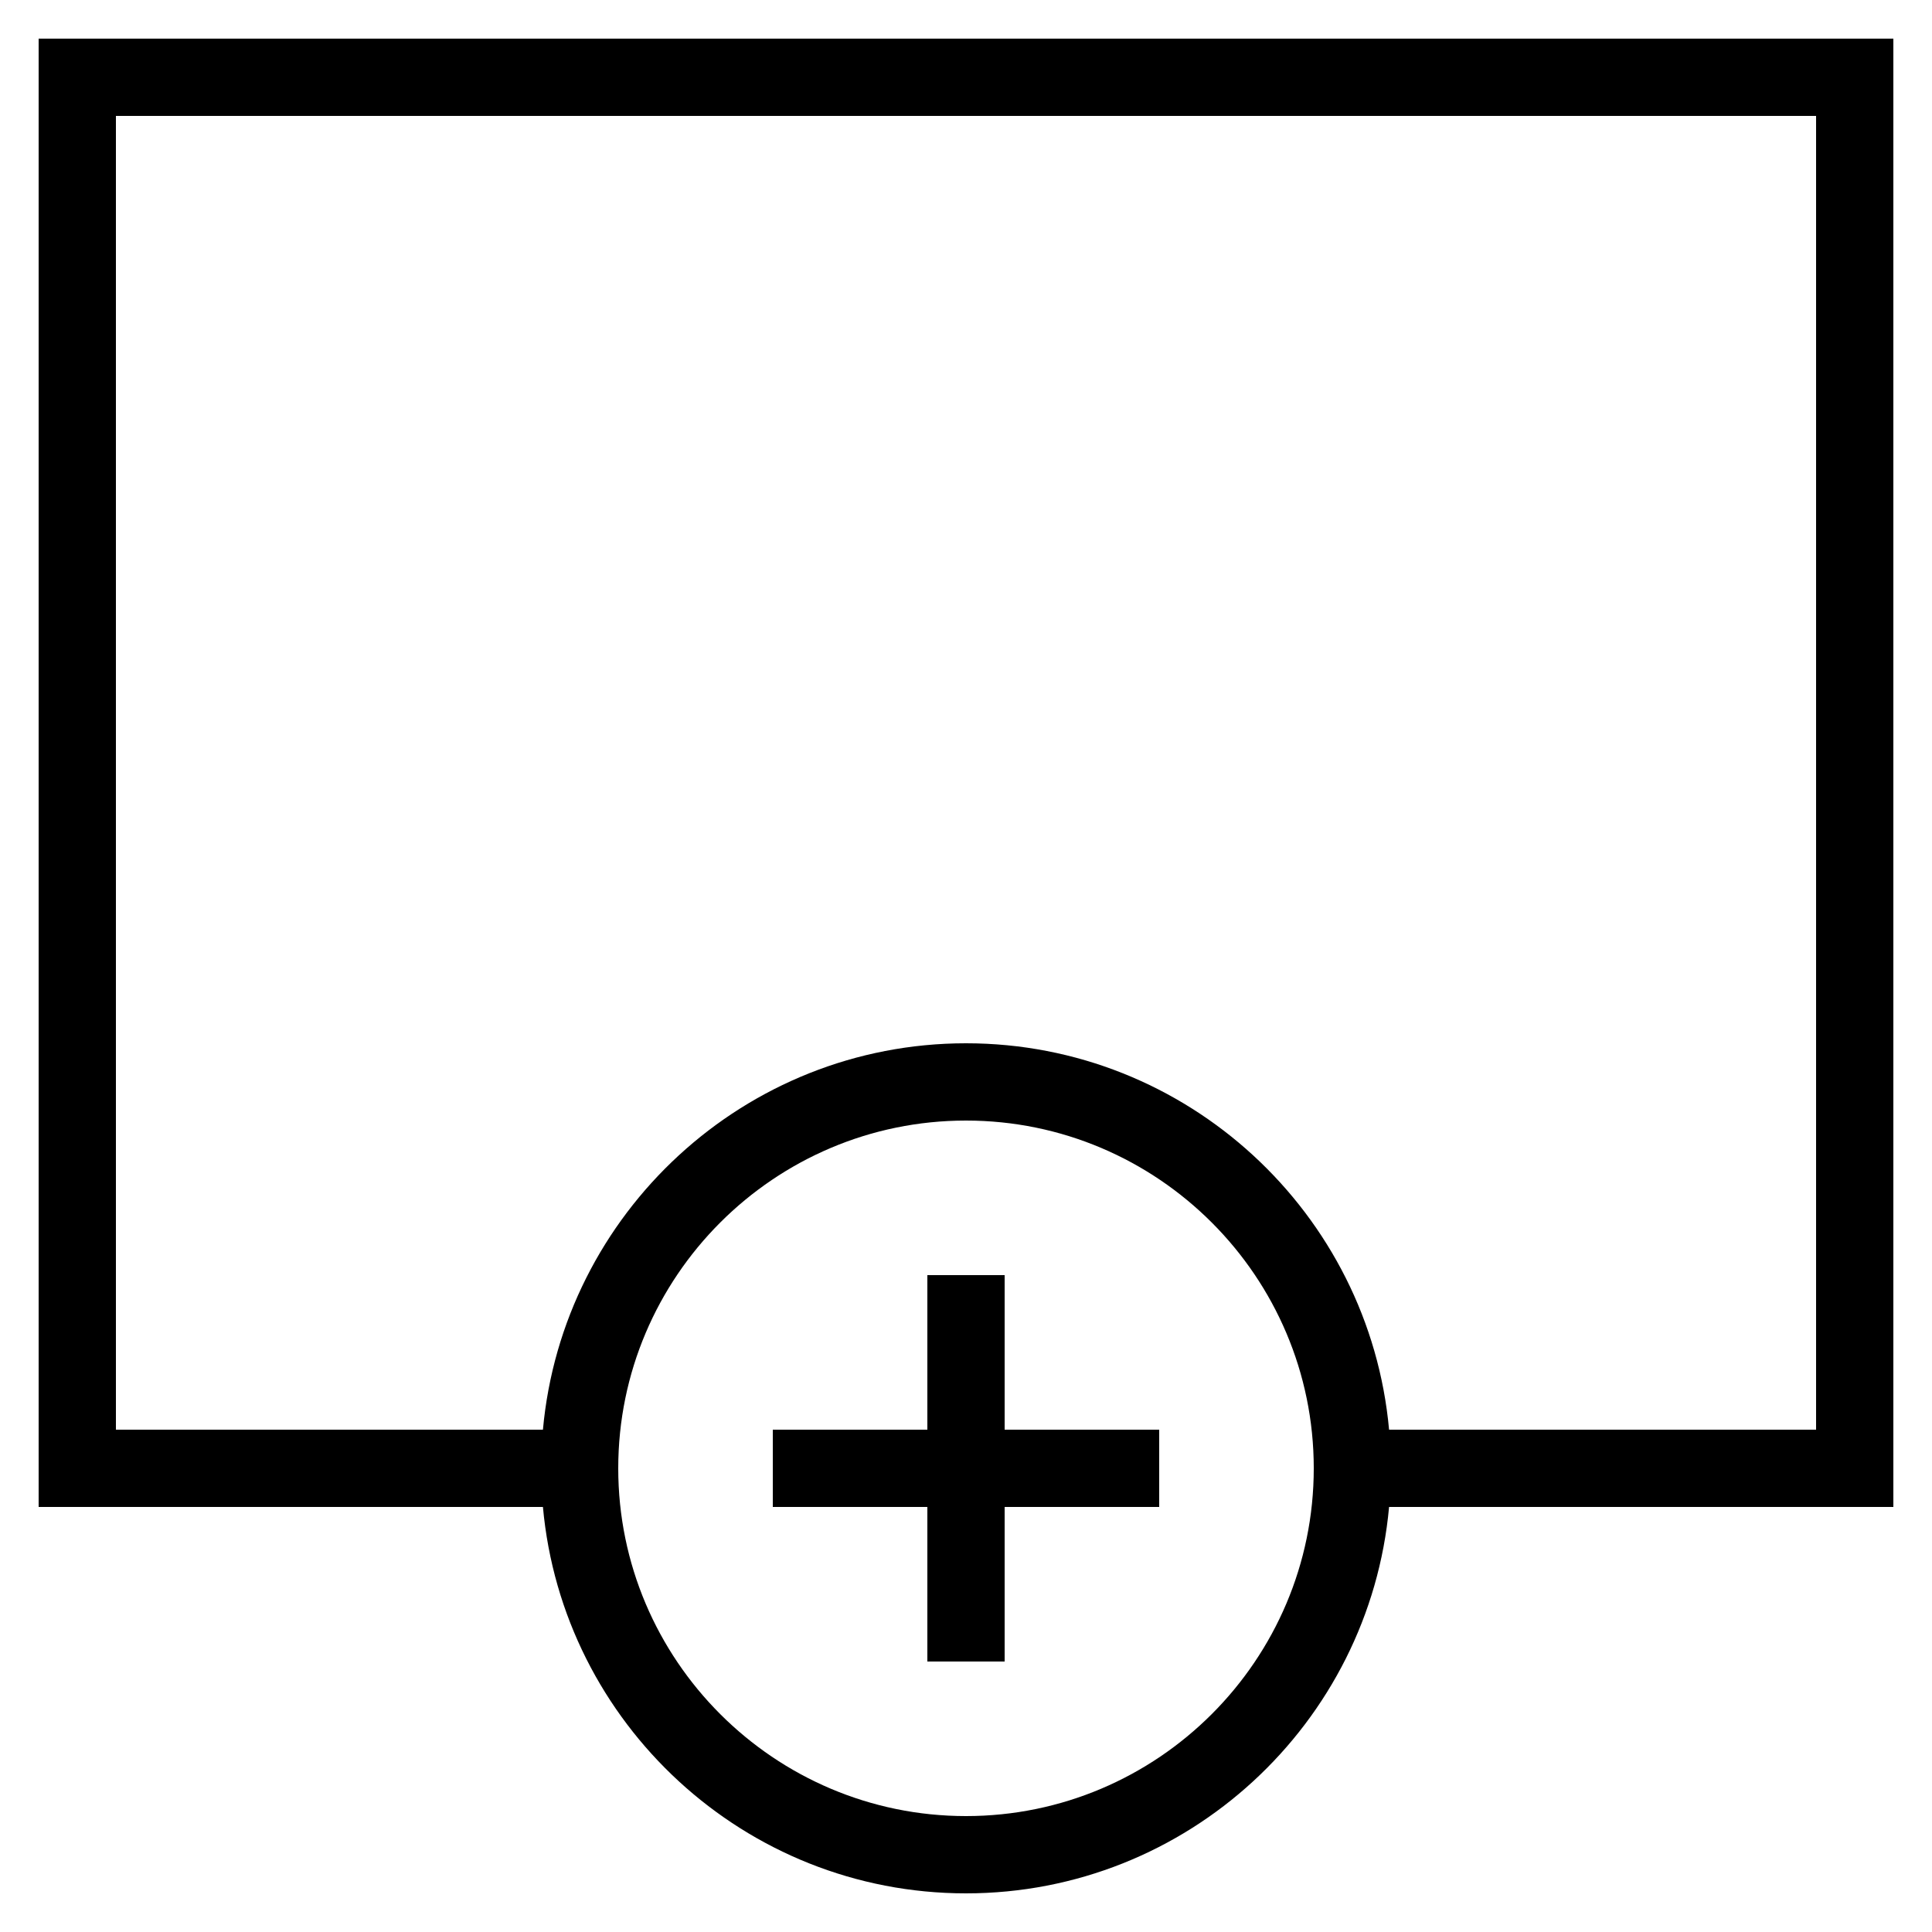 <?xml version="1.0" ?><svg id="Layer_1" style="enable-background:new 0 0 50 50;" version="1.1" viewBox="0 0 50 50" xml:space="preserve" xmlns="http://www.w3.org/2000/svg" xmlns:xlink="http://www.w3.org/1999/xlink"><g id="Layer_1_1_"><path d="M25,49c5.728,0,10.442-4.402,10.949-10H49V1H1v38h13.051C14.558,44.598,19.272,49,25,49z M25,47c-4.962,0-9-4.038-9-9   s4.038-9,9-9s9,4.038,9,9S29.962,47,25,47z M3,3h44v34H35.949C35.441,31.402,30.728,27,25,27s-10.442,4.402-10.949,10H3V3z"/><polygon points="26,33 24,33 24,37 20,37 20,39 24,39 24,43 26,43 26,39 30,39 30,37 26,37  "/></g></svg>